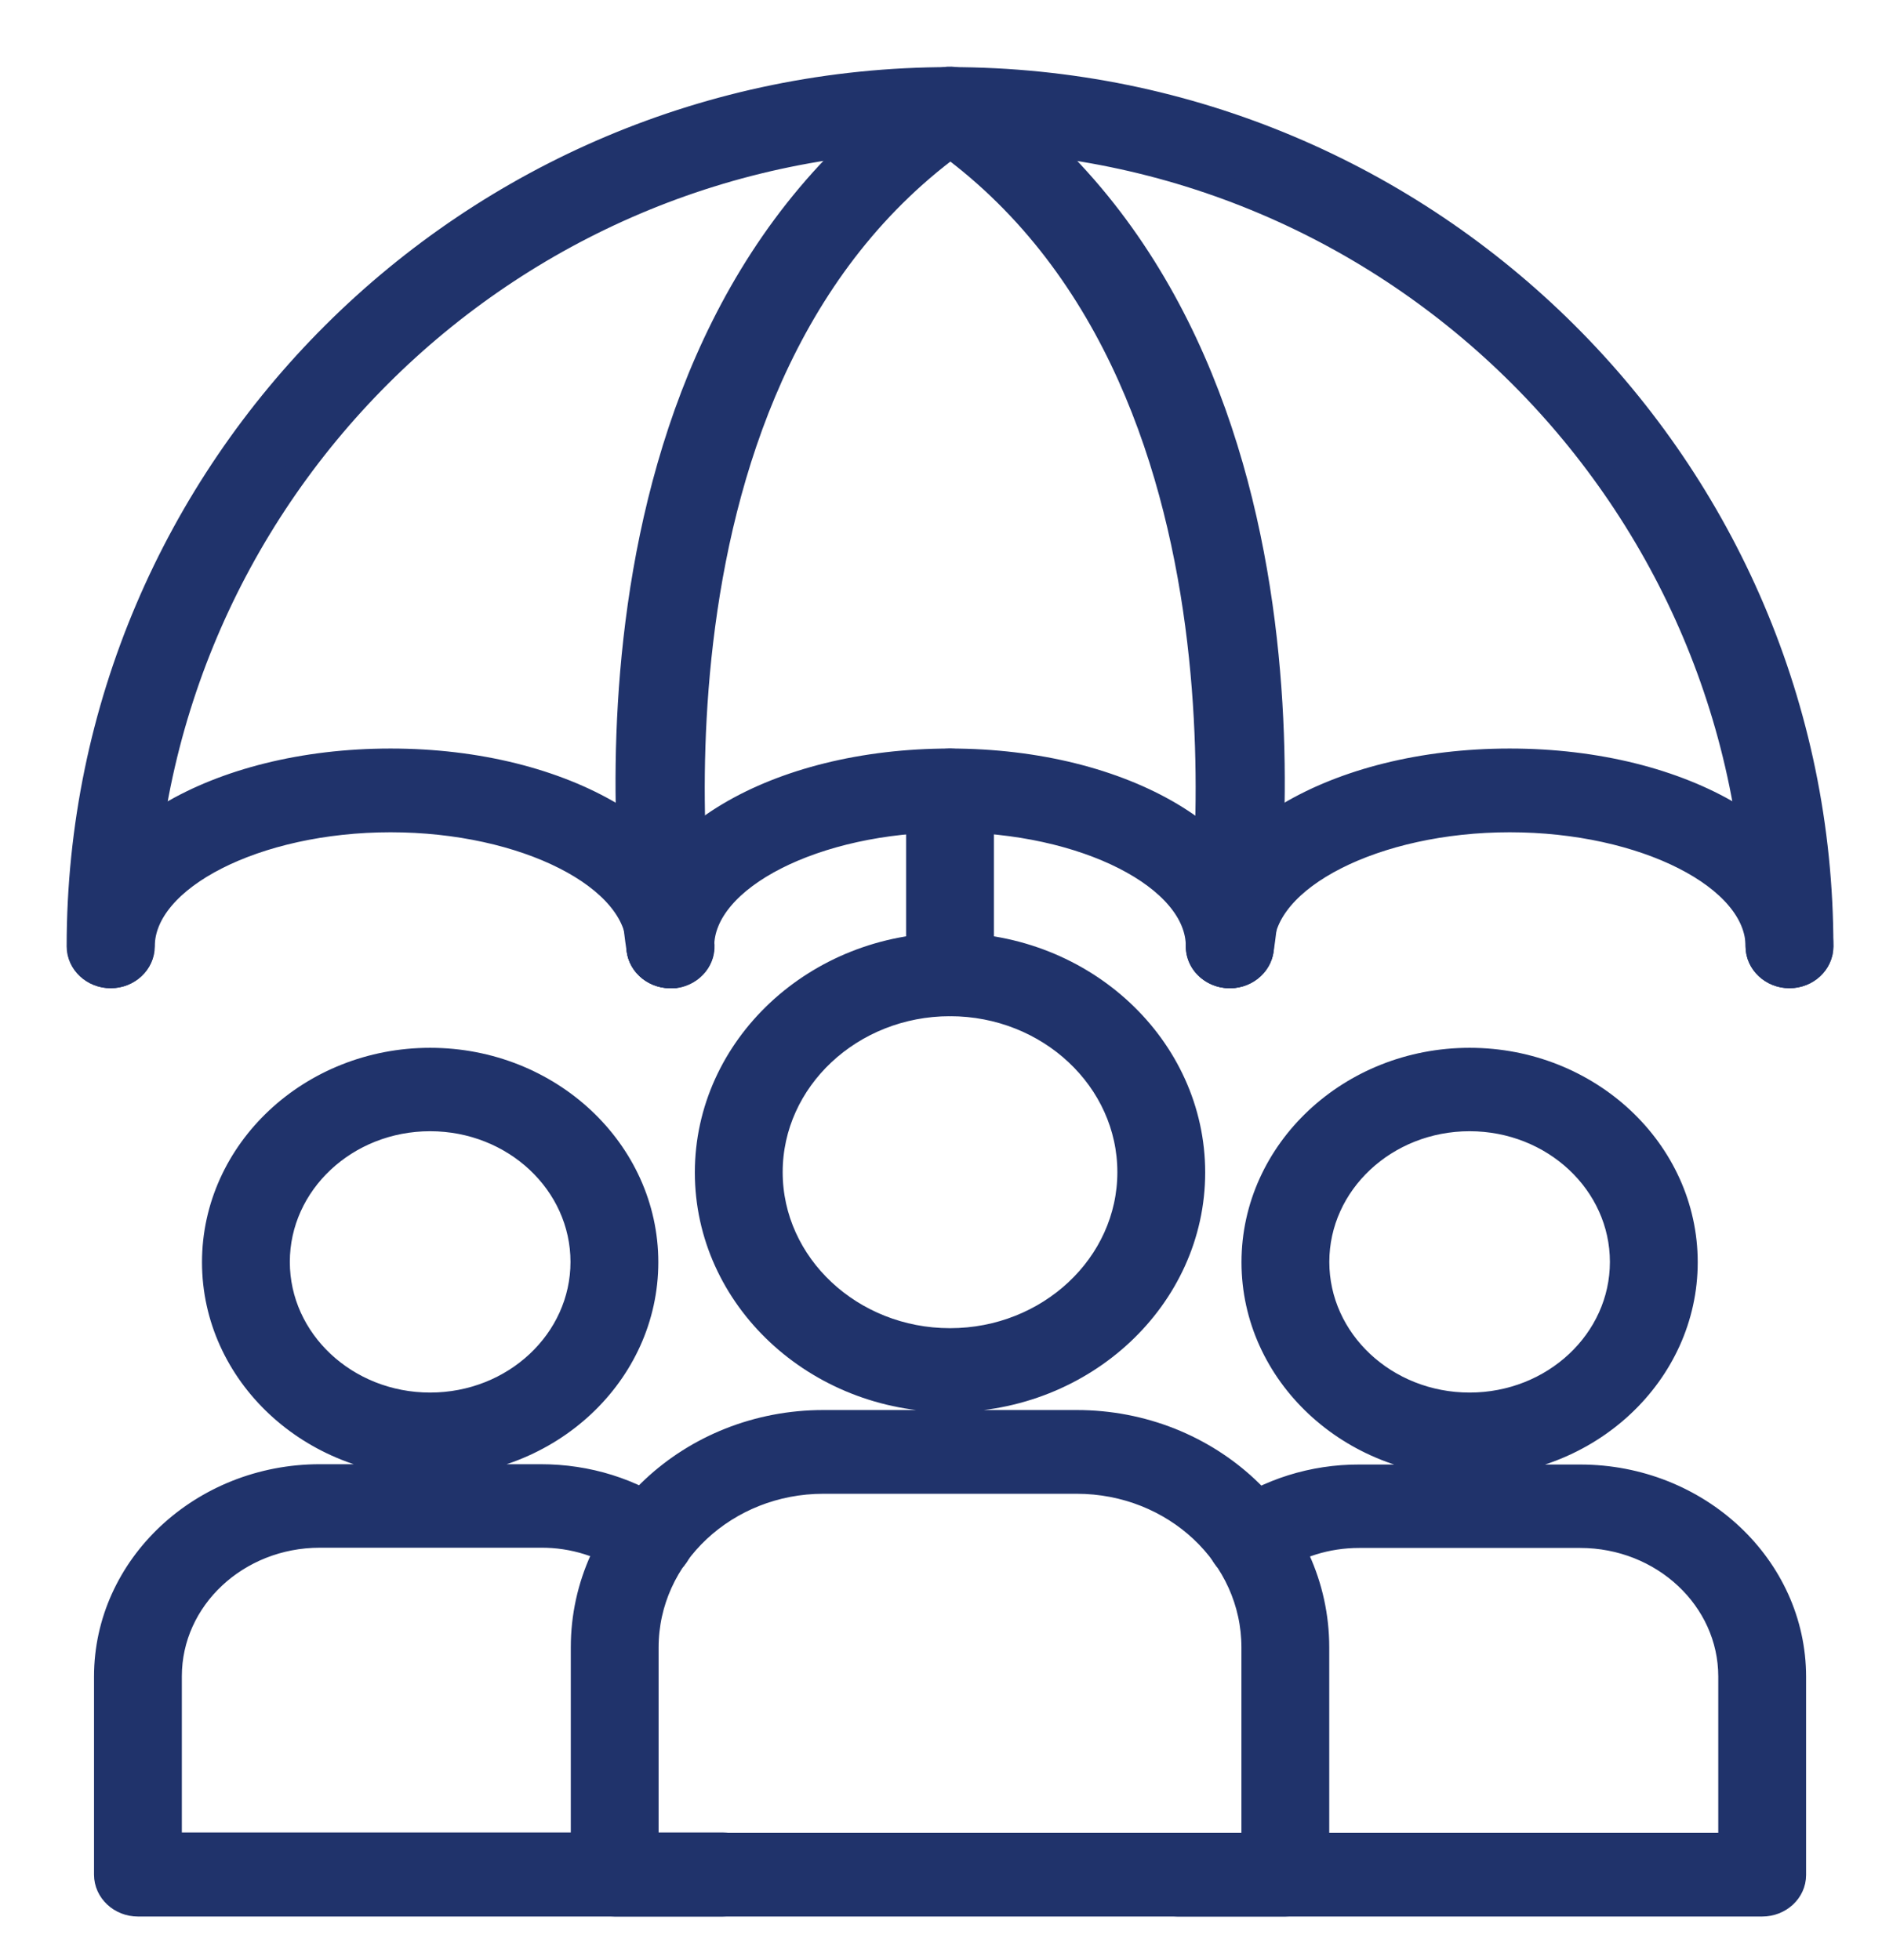 <svg width="24" height="25" viewBox="0 0 24 25" fill="none" xmlns="http://www.w3.org/2000/svg">
<path d="M22.82 12.454C22.595 12.454 22.41 12.282 22.41 12.07C22.41 6.39 17.79 1.774 12.115 1.774C6.441 1.774 1.82 6.39 1.82 12.07C1.82 12.282 1.635 12.454 1.41 12.454C1.185 12.454 1 12.282 1 12.07C1 5.968 5.986 1.006 12.115 1.006C18.245 1.006 23.23 5.972 23.23 12.07C23.23 12.282 23.046 12.454 22.82 12.454Z" fill="#20336B" stroke="#20336B" stroke-width="0.3"/>
<path d="M8.548 12.454C8.322 12.454 8.138 12.281 8.138 12.07C8.138 11.198 6.691 10.465 4.981 10.465C3.271 10.465 1.824 11.202 1.824 12.07C1.824 12.281 1.639 12.454 1.414 12.454C1.188 12.454 1.004 12.281 1.004 12.07C1.004 10.738 2.751 9.697 4.981 9.697C7.211 9.697 8.958 10.741 8.958 12.07C8.958 12.281 8.773 12.454 8.548 12.454Z" fill="#20336B" stroke="#20336B" stroke-width="0.3"/>
<path d="M15.682 12.454C15.457 12.454 15.272 12.281 15.272 12.07C15.272 11.198 13.825 10.465 12.115 10.465C10.405 10.465 8.958 11.202 8.958 12.07C8.958 12.281 8.774 12.454 8.548 12.454C8.323 12.454 8.138 12.281 8.138 12.07C8.138 10.738 9.885 9.697 12.115 9.697C14.345 9.697 16.092 10.741 16.092 12.07C16.092 12.281 15.908 12.454 15.682 12.454Z" fill="#20336B" stroke="#20336B" stroke-width="0.3"/>
<path d="M22.82 12.454C22.595 12.454 22.41 12.281 22.41 12.07C22.41 11.198 20.963 10.465 19.253 10.465C17.544 10.465 16.096 11.202 16.096 12.07C16.096 12.281 15.912 12.454 15.686 12.454C15.461 12.454 15.276 12.281 15.276 12.07C15.276 10.737 17.023 9.697 19.253 9.697C21.484 9.697 23.23 10.741 23.23 12.07C23.23 12.281 23.046 12.454 22.82 12.454ZM8.548 12.454C8.347 12.454 8.175 12.316 8.142 12.128C8.093 11.813 6.978 4.393 11.877 1.079C12.062 0.956 12.316 0.994 12.451 1.163C12.583 1.336 12.542 1.574 12.361 1.701C7.872 4.742 8.946 11.943 8.958 12.016C8.991 12.227 8.835 12.419 8.614 12.454H8.548Z" fill="#20336B" stroke="#20336B" stroke-width="0.3"/>
<path d="M15.682 12.454C15.662 12.454 15.641 12.454 15.621 12.45C15.567 12.443 15.516 12.426 15.47 12.4C15.424 12.373 15.383 12.339 15.351 12.299C15.319 12.258 15.296 12.212 15.283 12.162C15.27 12.113 15.268 12.062 15.276 12.012C15.289 11.94 16.363 4.739 11.873 1.697C11.829 1.667 11.792 1.63 11.764 1.587C11.735 1.544 11.716 1.496 11.708 1.446C11.7 1.396 11.702 1.345 11.715 1.295C11.728 1.246 11.751 1.2 11.783 1.159C11.914 0.986 12.173 0.948 12.357 1.075C17.253 4.389 16.141 11.809 16.092 12.124C16.059 12.316 15.883 12.454 15.682 12.454ZM12.115 12.811C11.89 12.811 11.705 12.638 11.705 12.427V10.081C11.705 9.869 11.89 9.697 12.115 9.697C12.341 9.697 12.525 9.869 12.525 10.081V12.427C12.525 12.642 12.341 12.811 12.115 12.811ZM5.485 18.683C3.964 18.683 2.726 17.523 2.726 16.099C2.726 14.674 3.964 13.514 5.485 13.514C7.007 13.514 8.245 14.674 8.245 16.099C8.245 17.523 7.011 18.683 5.485 18.683ZM5.485 14.278C4.415 14.278 3.546 15.092 3.546 16.095C3.546 17.097 4.415 17.911 5.485 17.911C6.556 17.911 7.425 17.097 7.425 16.095C7.425 15.092 6.556 14.278 5.485 14.278ZM9.216 24.294H1.759C1.533 24.294 1.349 24.121 1.349 23.91V21.383C1.349 19.974 2.574 18.825 4.079 18.825H6.896C7.494 18.825 8.06 19.002 8.532 19.336C8.712 19.463 8.749 19.705 8.61 19.874C8.474 20.043 8.216 20.077 8.036 19.947C7.708 19.713 7.308 19.587 6.896 19.59H4.079C3.025 19.59 2.169 20.392 2.169 21.379V23.522H9.216C9.326 23.522 9.431 23.563 9.508 23.635C9.585 23.708 9.629 23.806 9.629 23.908C9.629 24.011 9.585 24.109 9.508 24.181C9.431 24.254 9.326 24.294 9.216 24.294ZM18.741 18.683C17.22 18.683 15.982 17.523 15.982 16.099C15.982 14.674 17.22 13.514 18.741 13.514C20.262 13.514 21.5 14.674 21.5 16.099C21.5 17.523 20.262 18.683 18.741 18.683ZM18.741 14.278C17.671 14.278 16.802 15.092 16.802 16.095C16.802 17.097 17.671 17.911 18.741 17.911C19.811 17.911 20.68 17.097 20.68 16.095C20.68 15.092 19.811 14.278 18.741 14.278ZM22.472 24.294H15.014C14.788 24.294 14.604 24.121 14.604 23.91C14.604 23.699 14.788 23.526 15.014 23.526H22.062V21.383C22.062 20.396 21.205 19.593 20.151 19.593H17.334C16.92 19.593 16.527 19.716 16.199 19.951C16.018 20.077 15.76 20.047 15.625 19.878C15.489 19.709 15.522 19.467 15.703 19.34C16.172 19.007 16.745 18.827 17.334 18.829H20.151C21.656 18.829 22.882 19.978 22.882 21.387V23.914C22.882 24.125 22.697 24.294 22.472 24.294Z" fill="#20336B" stroke="#20336B" stroke-width="0.3"/>
<path d="M12.115 17.861C10.401 17.861 9.011 16.556 9.011 14.954C9.011 13.353 10.405 12.047 12.115 12.047C13.825 12.047 15.219 13.353 15.219 14.954C15.219 16.556 13.825 17.861 12.115 17.861ZM12.115 12.811C10.856 12.811 9.831 13.771 9.831 14.95C9.831 16.129 10.856 17.09 12.115 17.09C13.374 17.09 14.399 16.129 14.399 14.95C14.399 13.771 13.374 12.811 12.115 12.811ZM16.391 24.294H7.839C7.613 24.294 7.429 24.121 7.429 23.91V21.011C7.429 19.424 8.806 18.134 10.5 18.134H13.73C15.424 18.134 16.801 19.424 16.801 21.011V23.91C16.801 24.125 16.617 24.294 16.391 24.294ZM8.249 23.526H15.981V21.011C15.981 19.847 14.973 18.902 13.73 18.902H10.5C9.261 18.902 8.249 19.847 8.249 21.011V23.526Z" fill="#20336B" stroke="#20336B" stroke-width="0.3"/>
</svg>

